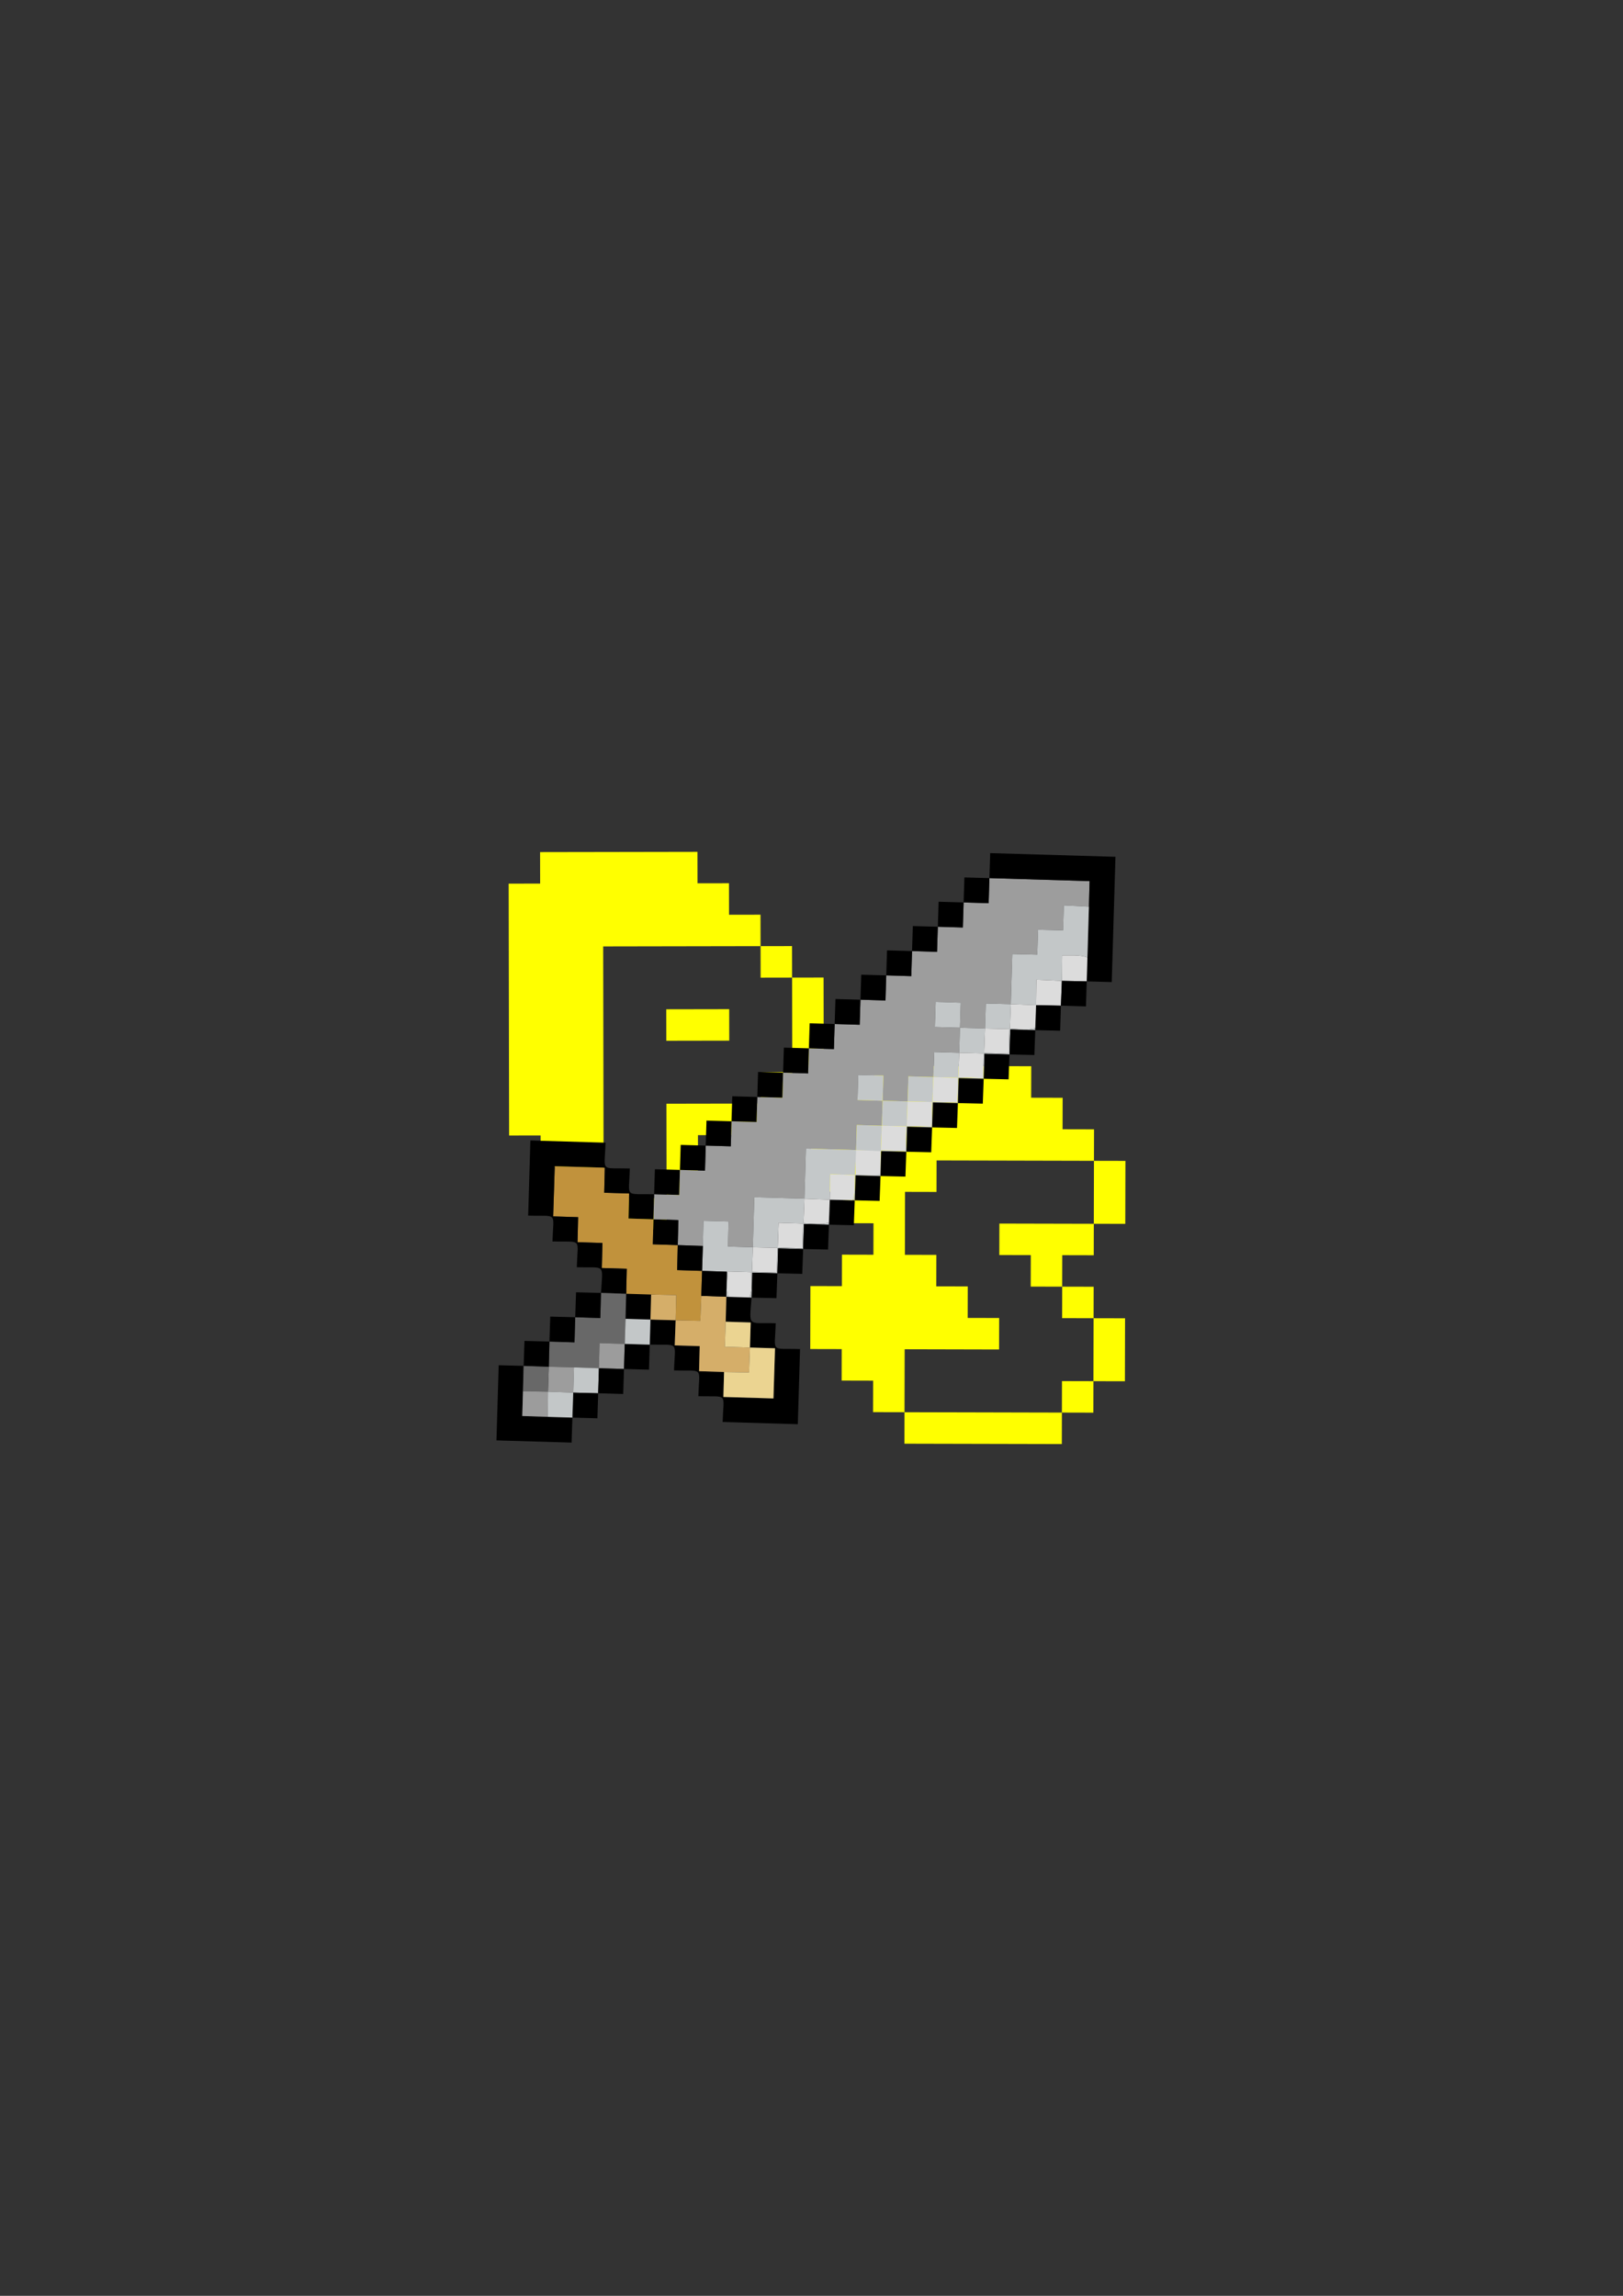 <?xml version="1.0" encoding="UTF-8"?>
<!DOCTYPE svg PUBLIC "-//W3C//DTD SVG 1.1//EN" "http://www.w3.org/Graphics/SVG/1.1/DTD/svg11.dtd">
<!-- Creator: CorelDRAW 2019 (64 Bit) -->
<svg xmlns="http://www.w3.org/2000/svg" xml:space="preserve" width="210mm" height="297mm" version="1.1" style="shape-rendering:geometricPrecision; text-rendering:geometricPrecision; image-rendering:optimizeQuality; fill-rule:evenodd; clip-rule:evenodd"
viewBox="0 0 21000 29700"
 xmlns:xlink="http://www.w3.org/1999/xlink">
 <rect x="0" y="0" width="21000" height="29700" fill="#333333" stroke="none"/>
 <defs>
  <style type="text/css">
   <![CDATA[
    .fil5 {fill:black}
    .fil0 {fill:black}
    .fil8 {fill:#686868}
    .fil12 {fill:#9C9C9C}
    .fil3 {fill:#9D9D9D}
    .fil4 {fill:#C1923C}
    .fil7 {fill:#C3C7C8}
    .fil6 {fill:#C4C8C9}
    .fil9 {fill:#D5AE69}
    .fil11 {fill:gainsboro}
    .fil2 {fill:gainsboro}
    .fil10 {fill:#EBD491}
    .fil1 {fill:yellow;fill-rule:nonzero}
   ]]>
  </style>
 </defs>
 <g id="Camada_x0020_1">
  <g id="_1493076040800">
   <rect class="fil0" x="8033.1" y="16691.33" width="444.94" height="381.19"/>
   <g>
    <path class="fil1" d="M13332.61 18273.11l407.24 0.93 -0.94 407.24 -407.23 -0.99 -407.29 -0.93 -407.24 -0.99 -407.24 -0.93 -407.23 -0.99 0.93 -407.24 407.24 0.99 407.24 0.93 407.23 0.99 407.29 0.99zm407.24 0.93l0.99 -407.23 407.23 0.99 -0.98 407.23 -407.24 -0.99zm-2036.24 -4.83l-407.23 -0.93 0.98 -407.24 -407.23 -0.99 0.93 -407.24 -407.24 -0.93 0.99 -407.24 0.94 -407.29 407.23 0.94 0.99 -407.24 407.24 0.99 0.99 -407.24 -407.24 -0.99 0.94 -407.23 -407.24 -0.94 0.99 -407.24 0.93 -407.23 407.24 0.93 0.99 -407.23 407.23 0.98 0.94 -407.23 407.24 0.98 407.23 0.94 407.24 0.99 407.24 0.93 407.29 0.99 -0.94 407.24 407.24 0.93 -0.99 407.24 407.24 0.99 -0.99 407.23 407.24 0.94 -0.94 407.24 -0.99 407.23 -407.23 -0.93 -0.94 407.24 -407.24 -0.99 -0.98 407.23 407.23 0.99 -0.93 407.29 407.23 0.94 -0.98 407.23 -0.94 407.24 -407.24 -0.93 0.94 -407.24 0.99 -407.24 -407.24 -0.99 0.94 -407.29 -407.24 -0.93 0.99 -407.24 -407.29 -0.99 0.93 -407.23 407.29 0.99 407.24 0.93 407.24 0.99 1.92 -814.48 -407.24 -0.98 -407.18 -0.94 -407.29 -0.99 -407.24 -0.93 -407.24 -0.99 -0.98 407.24 -407.24 -0.99 -0.94 407.24 -0.98 407.23 407.23 0.99 -0.98 407.24 407.23 0.93 -0.93 407.29 407.23 0.99 -0.98 407.24 -407.24 -0.99 -407.24 -0.94 -407.23 -0.98 -0.94 407.23 -0.99 407.24zm2448.31 -2030.41l0.94 -407.24 -0.94 407.24z"/>
    <path class="fil1" d="M8217.73 15501l407.29 -0.72 0.73 407.23 -407.29 0.73 -407.24 0.68 -0.73 -407.24 407.24 -0.68zm407.29 -0.72l-0.73 -407.24 -0.68 -407.29 -0.72 -407.24 407.23 -0.73 407.24 -0.72 407.24 -0.73 0.67 407.24 -407.23 0.72 -407.19 0.73 0.68 407.29 0.72 407.24 -407.23 0.73zm-814.53 1.4l-407.23 0.73 -0.73 -407.24 -407.24 0.73 -0.68 -407.29 -407.23 0.73 -0.73 -407.24 -0.73 -407.24 -0.73 -407.24 -0.72 -407.28 -0.73 -407.24 -0.73 -407.24 -0.67 -407.24 -0.73 -407.28 407.24 -0.73 -0.73 -407.24 407.23 -0.73 407.24 -0.67 407.24 -0.73 407.29 -0.73 407.23 -0.73 0.73 407.24 407.24 -0.73 0.67 407.29 407.24 -0.72 0.73 407.23 407.29 -0.73 0.73 407.24 407.23 -0.73 0.73 407.24 0.73 407.29 0.73 407.24 -407.24 0.72 0.73 407.24 -407.29 0.73 -0.73 -407.24 407.29 -0.73 -0.73 -407.23 -0.73 -407.29 -0.72 -407.24 -407.29 0.73 -0.73 -407.24 -407.24 0.73 -407.23 0.73 -407.24 0.73 -407.29 0.72 -407.24 0.73 0.73 407.24 0.73 407.23 0.73 407.29 0.72 407.24 0.73 407.19 0.73 407.23 0.67 407.29 0.73 407.24zm1217.45 -2445.66l407.24 -0.73 0.73 407.29 -407.24 0.73 -407.24 0.73 -0.73 -407.29 407.24 -0.73zm1223.95 1219.58l-0.73 -407.24 -0.73 -407.23 -0.73 -407.29 -0.72 -407.24 -0.73 -407.24 3.64 2036.24z"/>
    <rect class="fil2" x="11070.65" y="14877.78" width="326.58" height="332.47"/>
    <g>
     <path class="fil3" d="M11420.27 14240.28l-324.71 -9.84 8.95 -325.04 325.48 9.09 -9.72 325.79zm1000.79 -944.91l-324.92 -9.26 10.33 -324.78 324.65 10.55 -10.06 323.49zm47.24 -1620.82l-9.93 324.38 -323.77 -9.94 -9.82 324.57 -323.89 -10.01 -9.82 324.57 -323.89 -10 -9.93 324.52 -323.8 -9.84 -9.91 324.4 -323.8 -9.93 -9.82 324.54 -323.89 -9.98 -9.81 324.56 -323.9 -10 -9.19 323.82 -324.54 -9.14 -9.17 323.7 -324.54 -9.26 -9.14 323.95 -324.56 -9.36 -9.15 323.92 -324.56 -9.36 -9.19 323.8 -324.55 -9.11 -8.9 324.32 323.11 10.13 -8.52 323.58 324.9 11.26 7.9 -325.84 324.9 9.28 -8.4 323.56 322.34 9.65 19.09 -647.51 648.76 19.22 19.07 -647.89 648.63 18.67 9.6 -324.11 324.06 9.69 10 -323.08 323.54 8.4 10.08 -324.04 322.98 8.92 10.84 -323.41 323.73 9.26 9.62 -324.04 324.07 9.74 10.46 -323.94 323.24 9.12 19.05 -648.52 323.04 8.19 10.81 -322.48 322.99 8.01 10.77 -323.65 323.97 17.41 8.76 -330.44 -1296.21 -38.94 -9.91 324.52 -323.8 -9.84z"/>
     <polygon class="fil4" points="8102.05,16736.89 8424.82,16746.85 8749.41,16754.86 8742.07,17079.83 9061.45,17087.51 9074.12,16764.31 9084.2,16440.95 8761.6,16430.84 8769.42,16107.38 8446.94,16097.18 8454.83,15773.67 8132.37,15763.43 8140.36,15439.65 7817.91,15429.77 7825.71,15106.02 7178.25,15086.99 7157.67,15736.1 7480.41,15746.1 7472.57,16069.91 7794.97,16079.81 7787.11,16403.66 8109.63,16413.52 "/>
     <path class="fil5" d="M9389.88 17098.31l323.34 10.15 -9.78 324.06 324.59 9.6 -0.68 18.43 -19.62 630.46 -647.79 -19.02 8.73 -322.77 -323.32 -10.82 8.4 -323.95 -323.34 -9.76 0.72 -18.5 10.94 -306.36 -325.98 -9.02 -8.96 324.21c392.14,8.49 325.75,-54.29 314.28,333.35 391.79,11.56 326.15,-58.09 314.59,333.7 391.77,11.57 326.13,-58.08 314.56,333.71l972.4 28.72 28.72 -972.4c-391.77,-11.59 -326.12,58.06 -314.56,-333.73 -365.69,-10.8 -343.28,60.19 -312.45,-331.48l-27.23 -1.85 -272.65 -8.44 -26.85 -0.99 -8.06 322.7z"/>
     <path class="fil5" d="M7776.38 16725.8l325.67 11.09 7.58 -323.37 -322.52 -9.86 7.86 -323.85 -322.4 -9.9 7.84 -323.81 -322.74 -10 20.58 -649.11 647.46 19.03 -7.8 323.75 322.45 9.88 -7.99 323.78 322.46 10.24 8.9 -324.32c-392.05,-7.68 -325.4,53.16 -314.01,-333.26 -391.79,-11.56 -326.12,58.09 -314.56,-333.71l-972.4 -28.71 -28.75 972.4c391.79,11.59 326.15,-58.06 314.59,333.71 391.77,11.59 326.13,-58.06 314.56,333.73 375.46,11.08 336.83,-59.64 313.22,332.29z"/>
     <polygon class="fil5" points="12802.01,11359.87 14098.22,11398.81 14089.46,11729.25 14070.14,12385.97 14061,12695.47 14384.97,12704.87 14432.86,11084.2 12812.16,11036.31 "/>
     <path class="fil6" d="M11410.27 14563.36l315.21 7.15 -7.92 318.86 -318.69 -10.18 11.4 -315.83zm333.54 -314.68l316.24 7.34 -8.9 318.76 -318.18 -9.89 10.84 -316.21zm333.06 -315.12l315.55 7.97 -7.35 318.69 -318.76 -9.67 10.56 -316.99zm334.57 -314.15l316.14 8.01 -9.06 318.48 -318.62 -11.35 11.54 -315.14zm333.69 -314.3l315.97 7.75 -8.87 318.59 -318.53 -12.31 11.43 -314.03zm0 0l-324.07 -9.74 -9.62 324.04 -323.73 -9.26 -10.84 323.41 -322.98 -8.92 -10.08 324.04 -323.54 -8.4 -10 323.08 -324.06 -9.69 -9.6 324.11 324.9 14.01 325.34 7.6 9.72 -323.31 323.99 8.75 9.74 -323.24 323.98 8.68 9.7 -323.34 324.01 8.78 10.37 -324.02 323.34 9.46 10.44 -323.92 323.27 9.33 -0.14 -28.36c-99.04,32.3 -222.22,13.51 -328.26,7.73l11.82 -315.64 -323.24 -9.12 -10.46 323.94z"/>
     <path class="fil7" d="M9741.06 16135.29l315.81 7.55 -7.51 319.7 -319.77 -9.94 11.47 -317.31zm333.47 -316.49l317.24 9.86 -8.92 319.65 -319.46 -12.21 11.14 -317.3zm-333.47 316.49l-322.34 -9.65 8.4 -323.56 -324.9 -9.28 -7.9 325.84 -10.12 322.31 320.85 10.41 -7.11 324.25 26.85 0.99c-33.16,-98.56 -14.13,-222.72 -7.65,-328.12l306.02 9.12c0.26,106.07 11.06,229.65 -25.72,327.44l27.23 1.85 9.69 -323.32 324.02 8.75 9.69 -323.41 324.02 8.85 10.46 -323.89 323.24 9.33 -0.21 -27.3c-100,31 -222.58,12.57 -329.06,6.91l12.39 -315.81 -648.76 -19.22 -19.09 647.51z"/>
     <path class="fil7" d="M13078.83 12990.29l326.83 12.74 4.31 -328.63 329.85 14.66 3.38 -330.11c106.65,2.57 229.23,-9.91 326.94,27.02l19.32 -656.72 -323.97 -17.41 -10.77 323.65 -322.99 -8.01 -10.81 322.48 -323.04 -8.19 -19.05 648.52z"/>
     <polygon class="fil8" points="7442.84,17040.53 7433.58,17365.77 7109.3,17355.12 7101.19,17681.01 7426.65,17689.45 7749.49,17700.68 7758,17375.82 8083.75,17385.64 8093.92,17060.81 8102.05,16736.89 7776.38,16725.8 7767.45,17051.21 "/>
     <polygon class="fil9" points="8742.07,17079.83 8731.13,17386.19 8730.41,17404.69 9053.75,17414.45 9045.35,17738.4 9368.67,17749.22 9691.42,17755.12 9703.44,17432.52 9378.82,17422.78 9389.88,17098.31 9397.94,16775.61 9074.12,16764.31 9061.45,17087.51 "/>
     <polygon class="fil5" points="7396.15,18662.48 7406.01,18338.78 7087.83,18329.11 6757.6,18318.41 6766.72,17998.5 6775.4,17669.68 6452.44,17661.46 6423.72,18633.76 "/>
     <path class="fil6" d="M10408.91 15507l327.54 13.08 6.5 -328.99 314.61 9.12c0.48,105.52 11.56,229.73 -26.44,326.48l28.31 1.83 10.37 -323.97 323.34 9.41 -0.17 -28.36c-99.18,32.34 -222.55,13.46 -328.26,7.73l11.9 -315.55 -648.63 -18.67 -19.07 647.89z"/>
     <polygon class="fil10" points="9368.67,17749.22 9359.94,18071.99 10007.73,18091.01 10027.35,17460.55 10028.03,17442.12 9703.44,17432.52 9691.42,17755.12 "/>
     <path class="fil11" d="M13739.82 12689.06l321.18 6.41 9.14 -309.5c-97.71,-36.93 -220.29,-24.45 -326.94,-27.02l-3.38 330.11z"/>
     <polygon class="fil3" points="7090.47,18003.92 7417,18015.82 7426.65,17689.45 7101.19,17681.01 "/>
     <polygon class="fil8" points="6766.72,17998.5 7090.47,18003.92 7101.19,17681.01 6775.4,17669.68 "/>
     <polygon class="fil11" points="13405.66,13003.03 13727.27,13010.05 13739.82,12689.06 13409.97,12674.4 "/>
     <polygon class="fil7" points="11420.27,14240.28 11429.99,13914.49 11104.51,13905.4 11095.56,14230.44 "/>
     <polygon class="fil9" points="8416.09,17070.81 8742.07,17079.83 8749.41,16754.86 8424.82,16746.85 "/>
     <polygon class="fil12" points="7749.49,17700.68 8073.81,17709.8 8083.75,17385.64 7758,17375.82 "/>
     <polygon class="fil12" points="7087.83,18329.11 7090.47,18003.92 6766.72,17998.5 6757.6,18318.41 "/>
     <polygon class="fil7" points="12421.06,13295.37 12431.12,12971.88 12106.47,12961.33 12096.14,13286.11 "/>
     <polygon class="fil5" points="6775.4,17669.68 7101.19,17681.01 7109.3,17355.12 6786.15,17346.89 "/>
     <polygon class="fil10" points="9703.44,17432.52 9713.22,17108.46 9389.88,17098.31 9378.82,17422.78 "/>
     <polygon class="fil5" points="7442.84,17040.53 7767.45,17051.21 7776.38,16725.8 7453.59,16717.77 "/>
     <polygon class="fil5" points="11467.18,12618.12 11791.07,12628.12 11800.89,12303.55 11477.28,12294.63 "/>
     <polygon class="fil5" points="11800.89,12303.55 12124.78,12313.56 12134.6,11988.99 11811.01,11980.07 "/>
     <polygon class="fil5" points="10132.32,13876.39 10456.22,13886.39 10466.03,13561.83 10142.44,13552.9 "/>
     <polygon class="fil5" points="8797.47,15134.66 9122.03,15144.02 9131.18,14820.1 8807.59,14811.15 "/>
     <polygon class="fil5" points="10466.03,13561.83 10789.92,13571.81 10799.74,13247.27 10476.15,13238.32 "/>
     <polygon class="fil5" points="9131.18,14820.1 9455.74,14829.46 9464.88,14505.51 9141.3,14496.59 "/>
     <polygon class="fil5" points="11133.45,12932.8 11457.25,12942.64 11467.18,12618.12 11143.57,12609.19 "/>
     <polygon class="fil5" points="12468.3,11674.55 12792.1,11684.39 12802.01,11359.87 12478.43,11350.92 "/>
     <polygon class="fil5" points="8463.73,15449.35 8788.28,15458.46 8797.47,15134.66 8473.86,15125.71 "/>
     <polygon class="fil5" points="9798.59,14191.07 10123.13,14200.21 10132.32,13876.39 9808.72,13867.46 "/>
     <polygon class="fil7" points="7417,18015.82 7739.75,18024.05 7749.49,17700.68 7426.65,17689.45 "/>
     <polygon class="fil5" points="9464.88,14505.51 9789.42,14514.77 9798.59,14191.07 9475.01,14182 "/>
     <polygon class="fil5" points="10799.74,13247.27 11123.54,13257.2 11133.45,12932.8 10809.86,12923.76 "/>
     <polygon class="fil5" points="7109.3,17355.12 7433.58,17365.77 7442.84,17040.53 7119.85,17032.33 "/>
     <polygon class="fil5" points="12134.6,11988.99 12458.37,11998.93 12468.3,11674.55 12144.72,11665.48 "/>
     <polygon class="fil5" points="7739.75,18024.05 8063.57,18033.33 8073.81,17709.8 7749.49,17700.68 "/>
     <polygon class="fil5" points="8073.81,17709.8 8397.28,17718.73 8407.13,17395.02 8083.75,17385.64 "/>
     <polygon class="fil7" points="8083.75,17385.64 8407.13,17395.02 8416.09,17070.81 8093.92,17060.81 "/>
     <polygon class="fil5" points="7406.01,18338.78 7729.86,18347.87 7739.75,18024.05 7417,18015.82 "/>
     <polygon class="fil5" points="9084.2,16440.95 9094.32,16118.64 8769.42,16107.38 8761.6,16430.84 "/>
     <polygon class="fil7" points="7087.83,18329.11 7406.01,18338.78 7417,18015.82 7090.47,18003.92 "/>
     <polygon class="fil5" points="8769.42,16107.38 8777.94,15783.8 8454.83,15773.67 8446.94,16097.18 "/>
     <polygon class="fil5" points="9074.12,16764.31 9397.94,16775.61 9405.05,16451.36 9084.2,16440.95 "/>
     <polygon class="fil5" points="11392.97,15185.6 11393.14,15213.96 11715.28,15221.23 11726.85,14899.39 11401.51,14891.79 "/>
     <polygon class="fil5" points="10725.58,15815.9 10725.79,15843.2 11047.84,15850.35 11059.43,15528.52 11031.12,15526.69 10736.45,15520.08 "/>
     <polygon class="fil5" points="13395.27,13298.2 13395.41,13326.56 13717.56,13333.83 13727.27,13010.05 13405.66,13003.03 "/>
     <polygon class="fil5" points="12727.99,13955.71 13050.14,13962.95 13061.7,13641.15 12738.36,13631.69 "/>
     <polygon class="fil5" points="11059.43,15528.52 11381.55,15535.79 11393.14,15213.96 11069.8,15204.55 "/>
     <polygon class="fil5" points="12394.28,14270.27 12716.41,14277.54 12727.99,13955.71 12403.98,13946.93 "/>
     <polygon class="fil5" points="11726.85,14899.39 12048.99,14906.67 12060.56,14584.83 11736.57,14576.08 "/>
     <polygon class="fil5" points="13061.7,13641.15 13383.85,13648.39 13395.41,13326.56 13072.14,13317.23 "/>
     <polygon class="fil5" points="12060.56,14584.83 12382.7,14592.11 12394.28,14270.27 12070.3,14261.59 "/>
     <polygon class="fil5" points="10058.38,16472.32 10380.43,16479.48 10392.09,16157.76 10068.07,16148.91 "/>
     <polygon class="fil5" points="9724.67,16786.89 10046.69,16794.04 10058.38,16472.32 9734.36,16463.57 "/>
     <polygon class="fil5" points="10392.09,16157.76 10714.14,16164.92 10725.79,15843.2 10402.55,15833.87 "/>
     <polygon class="fil5" points="13727.27,13010.05 14051.26,13019.43 14061,12695.47 13739.82,12689.06 "/>
     <path class="fil11" d="M10725.58 15815.9l10.87 -295.82 -327.54 -13.08 -12.39 315.81c106.48,5.66 229.06,24.09 329.06,-6.91z"/>
     <path class="fil11" d="M13395.27 13298.2l10.39 -295.17 -326.83 -12.74 -11.82 315.64c106.04,5.78 229.22,24.57 328.26,-7.73z"/>
     <path class="fil11" d="M10736.45 15520.08l294.67 6.61c38,-96.75 26.92,-220.96 26.44,-326.48l-314.61 -9.12 -6.5 328.99z"/>
     <polygon class="fil11" points="10063.39,16136.1 10382.85,16148.31 10391.77,15828.66 10074.53,15818.8 "/>
     <path class="fil11" d="M9424.79 16776.6l272.65 8.44c36.78,-97.79 25.98,-221.37 25.72,-327.44l-306.02 -9.12c-6.48,105.4 -25.51,229.56 7.65,328.12z"/>
     <polygon class="fil11" points="9741.06,16135.29 9729.59,16452.6 10049.36,16462.54 10056.87,16142.84 "/>
     <polygon class="fil11" points="12076.87,13933.56 12066.31,14250.55 12385.07,14260.22 12392.42,13941.53 "/>
     <polygon class="fil11" points="11743.81,14248.68 11732.97,14564.89 12051.15,14574.78 12060.05,14256.02 "/>
     <polygon class="fil11" points="11410.27,14563.36 11398.87,14879.19 11717.56,14889.37 11725.48,14570.51 "/>
     <polygon class="fil11" points="12411.44,13619.41 12399.9,13934.55 12718.52,13945.9 12727.58,13627.42 "/>
     <polygon class="fil11" points="12745.13,13305.11 12733.7,13619.14 13052.23,13631.45 13061.1,13312.86 "/>
    </g>
   </g>
  </g>
 </g>
</svg>
